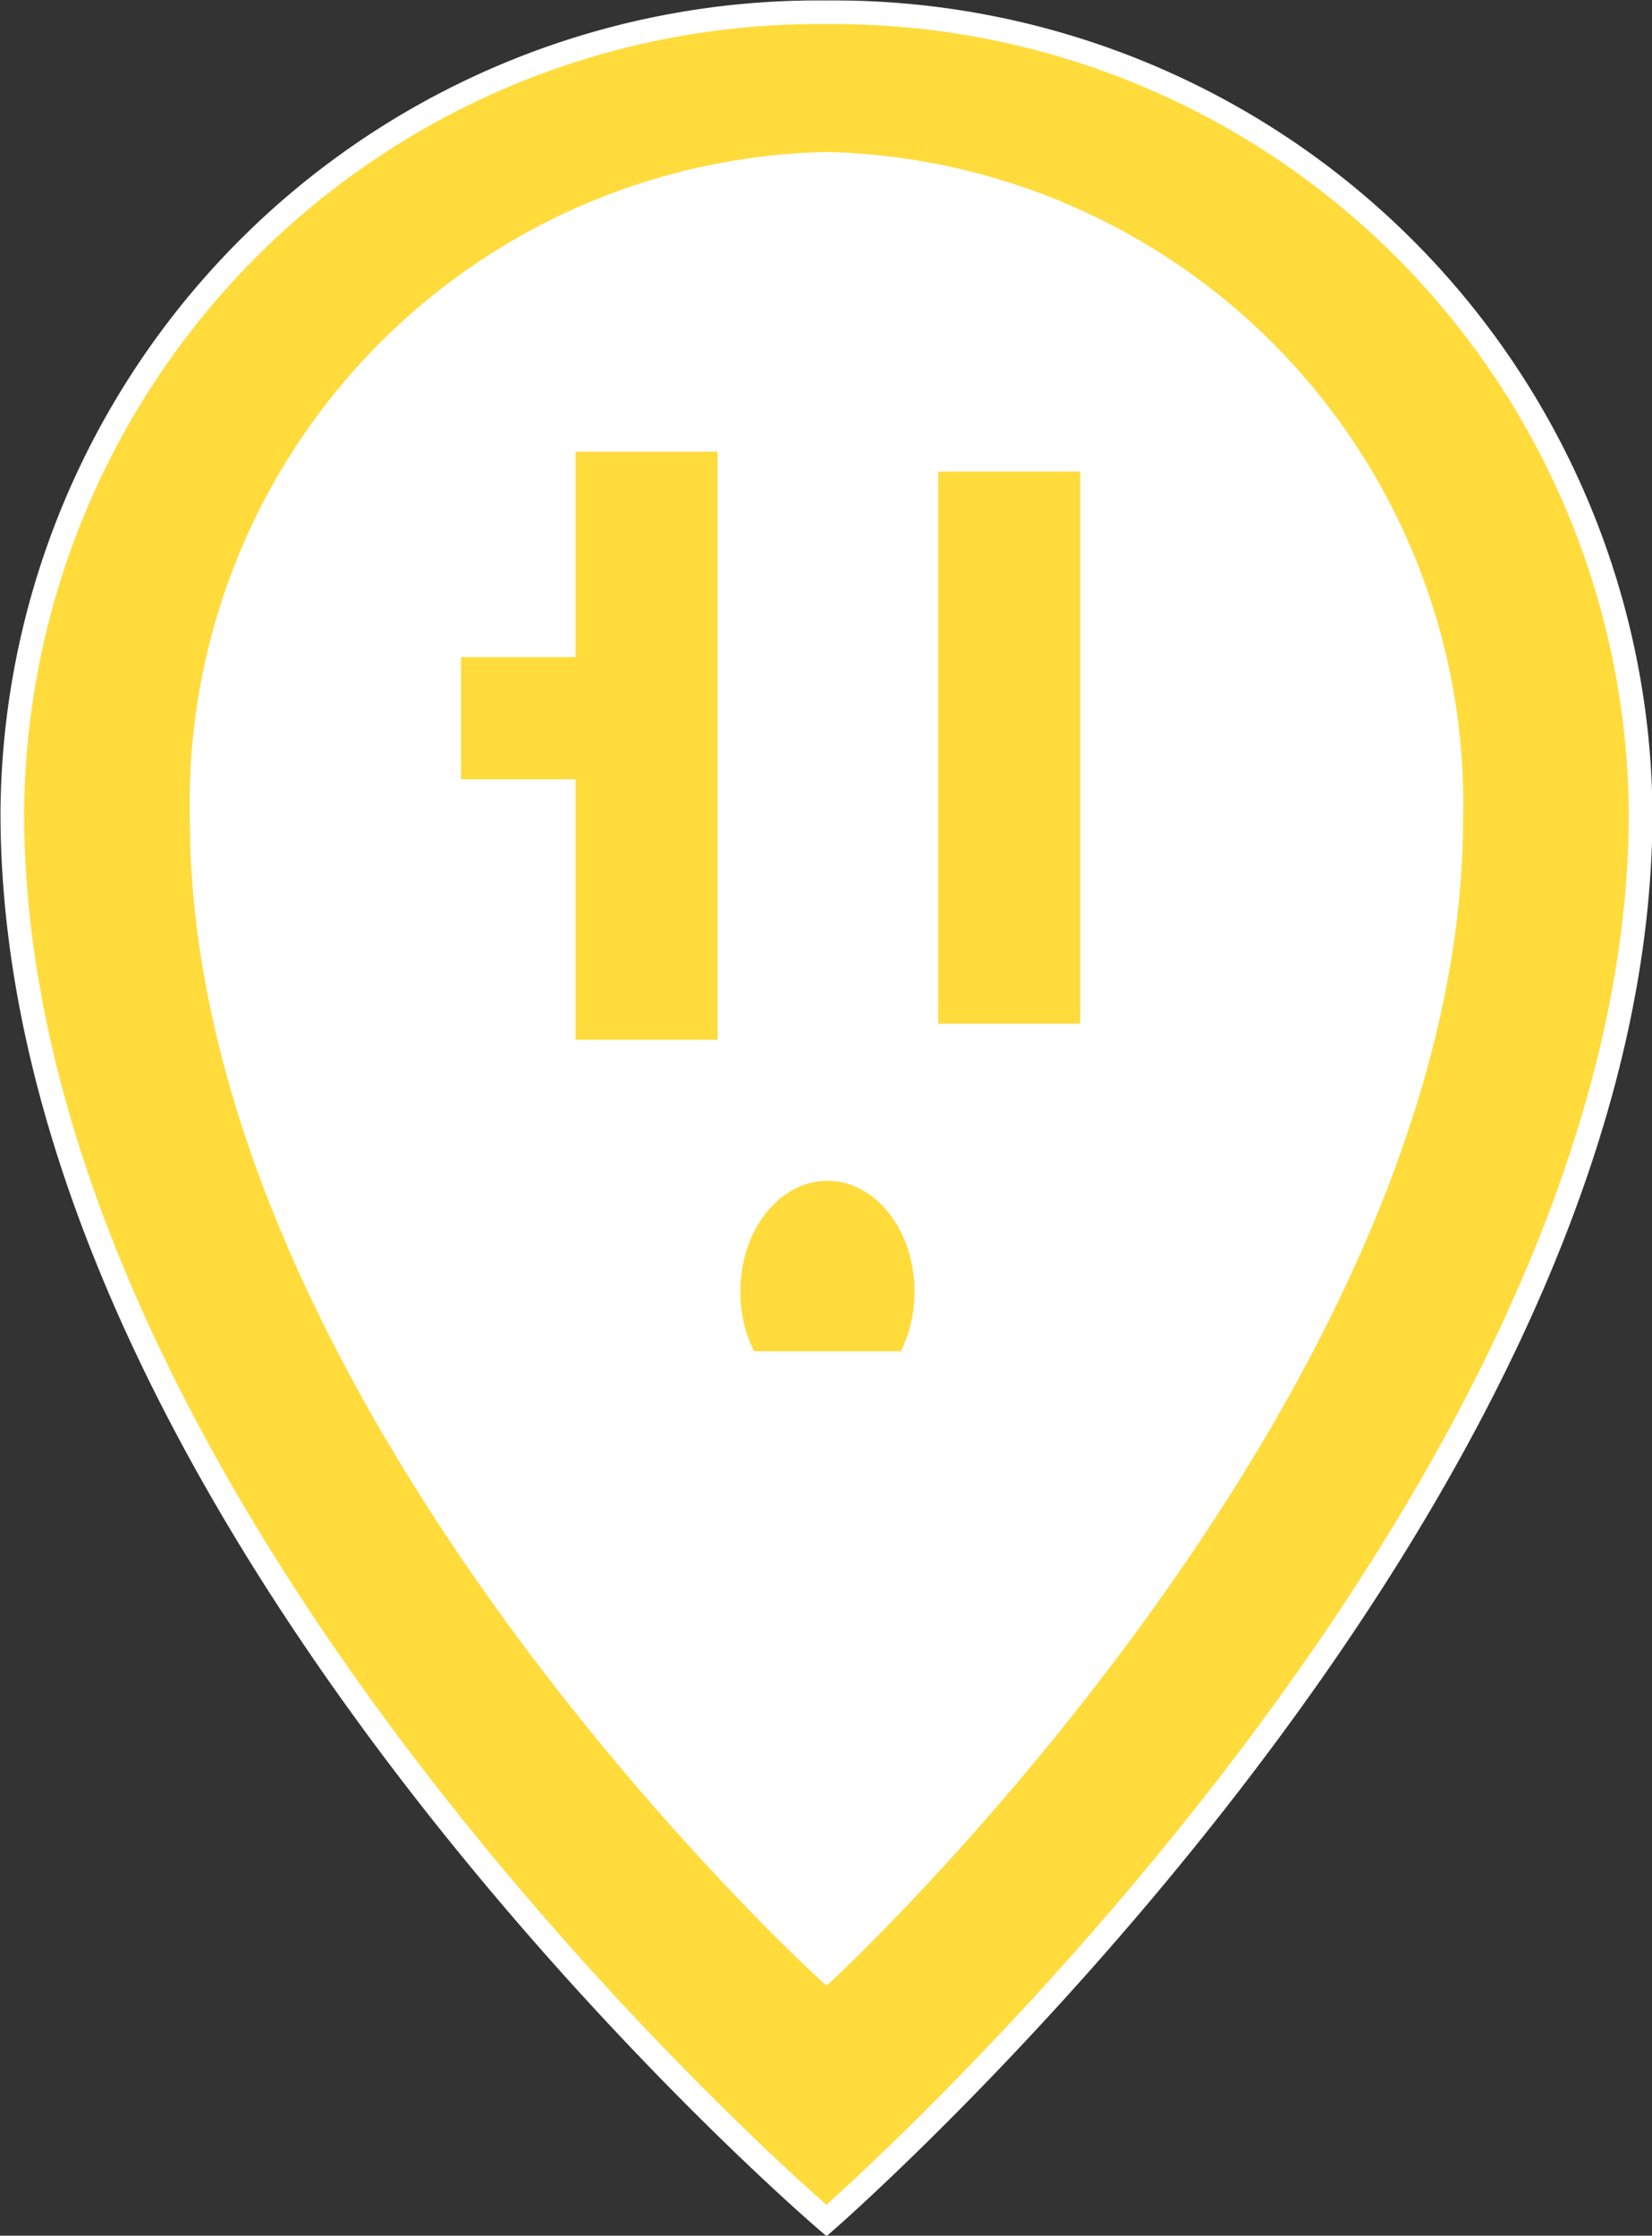 <svg xmlns="http://www.w3.org/2000/svg" viewBox="0 0 17.45 23.61"><rect x="0" y="0" width="17.45" height="23.61" fill="#333333" stroke="none"/><defs><style>.cls-1,.cls-3{fill:#ffdb3c;}.cls-1,.cls-2{stroke:#fff;stroke-miterlimit:10;stroke-width:0.25px;}.cls-2,.cls-4{fill:#fff;}</style></defs><title>Asset 4</title><g id="Layer_2" data-name="Layer 2"><g id="Layer_1-2" data-name="Layer 1"><path class="cls-1" d="M8.73.13A8.51,8.51,0,0,0,.13,8.58c0,7.53,8.6,14.87,8.6,14.87s8.6-7.49,8.6-14.87A8.52,8.52,0,0,0,8.73.13Z"/><path class="cls-2" d="M8.73,1.73a6.75,6.75,0,0,0-6.6,6.91c0,6.16,6.6,12.16,6.6,12.16s6.6-6.12,6.6-12.16A6.76,6.76,0,0,0,8.73,1.73Z"/><rect class="cls-3" x="6.08" y="4.77" width="1.5" height="6.21"/><rect class="cls-3" x="9.91" y="4.98" width="1.5" height="5.83"/><rect class="cls-3" x="4.87" y="6.94" width="1.21" height="1.29"/><ellipse class="cls-3" cx="8.74" cy="13.64" rx="0.92" ry="1.17"/><rect class="cls-4" x="7.24" y="14.27" width="2.87" height="1.21"/></g></g></svg>